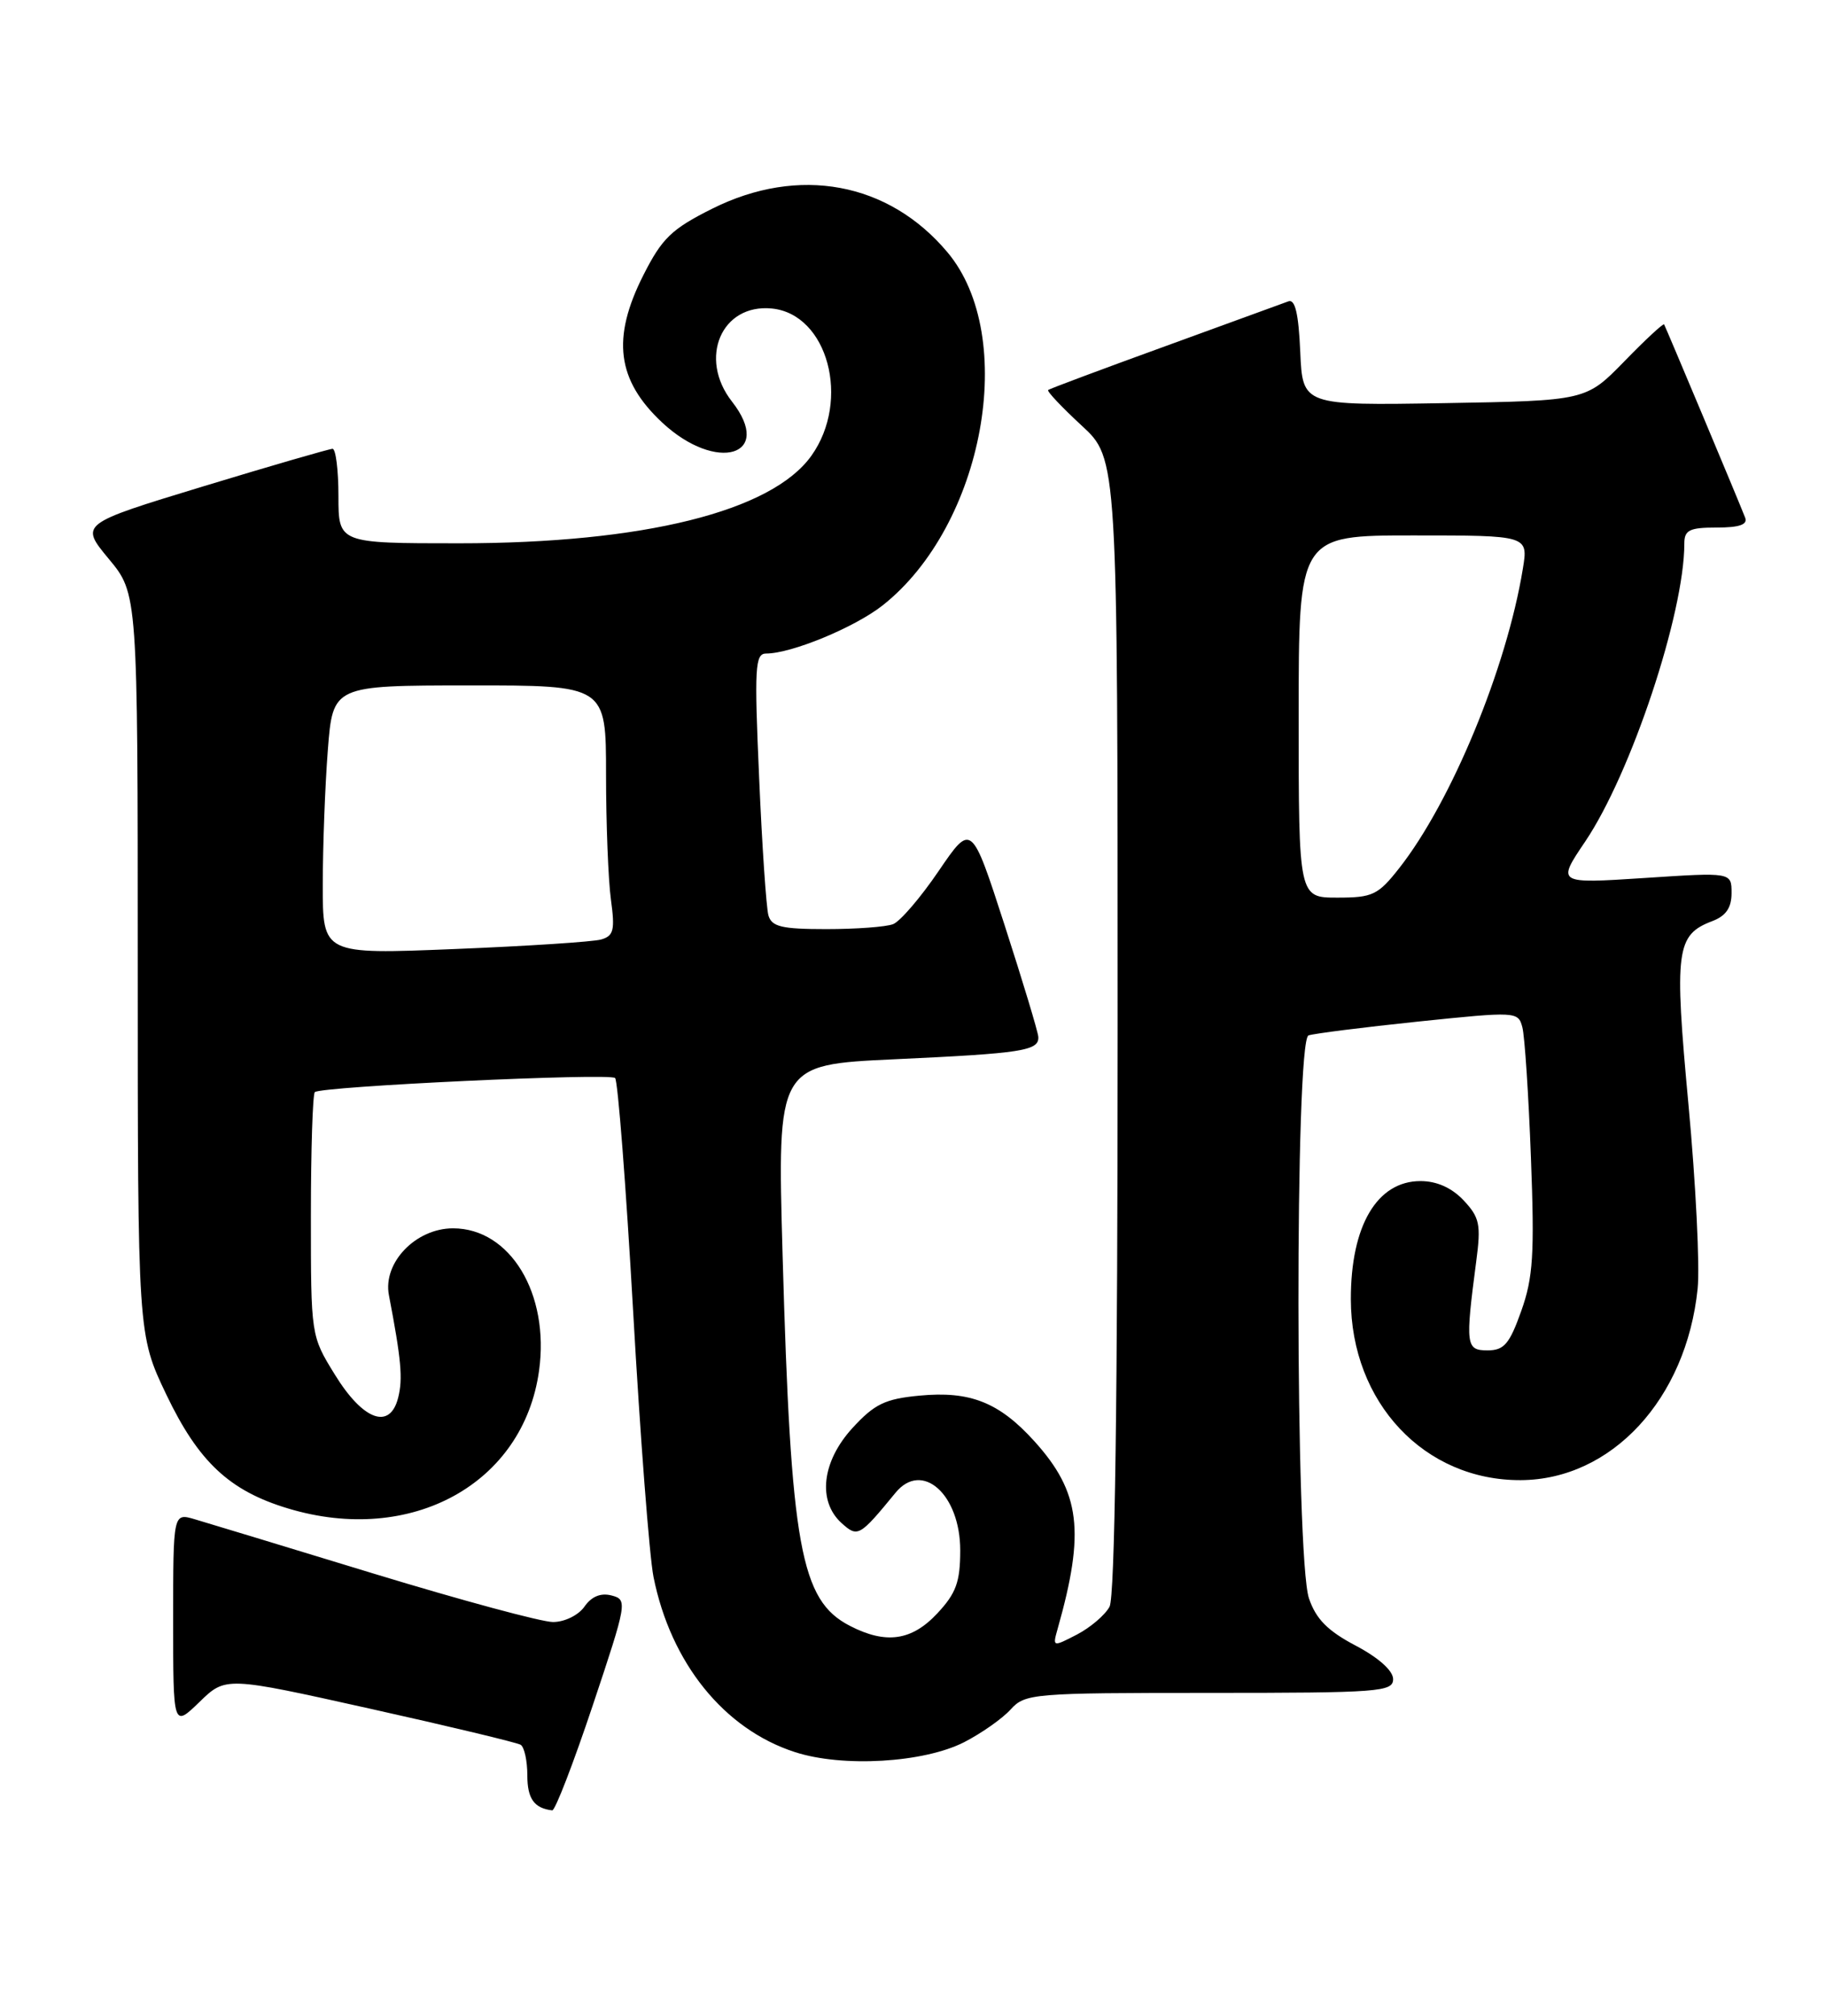 <?xml version="1.0" encoding="UTF-8" standalone="no"?>
<!DOCTYPE svg PUBLIC "-//W3C//DTD SVG 1.1//EN" "http://www.w3.org/Graphics/SVG/1.1/DTD/svg11.dtd" >
<svg xmlns="http://www.w3.org/2000/svg" xmlns:xlink="http://www.w3.org/1999/xlink" version="1.1" viewBox="0 0 232 256">
 <g >
 <path fill="currentColor"
d=" M 75.31 216.59 C 79.68 203.52 79.74 203.16 77.71 202.63 C 76.33 202.27 75.16 202.75 74.26 204.04 C 73.49 205.14 71.73 206.00 70.26 206.00 C 68.82 206.00 58.61 203.24 47.57 199.88 C 36.53 196.51 26.26 193.39 24.75 192.95 C 22.00 192.14 22.00 192.14 22.00 205.77 C 22.00 219.39 22.00 219.39 25.34 216.16 C 28.67 212.92 28.67 212.92 46.99 217.00 C 57.06 219.24 65.69 221.31 66.15 221.59 C 66.62 221.88 67.00 223.63 67.00 225.48 C 67.00 228.43 67.86 229.65 70.16 229.92 C 70.53 229.96 72.84 223.97 75.31 216.59 Z  M 122.50 221.26 C 124.70 220.13 127.36 218.26 128.40 217.11 C 130.24 215.08 131.19 215.00 153.65 215.00 C 175.22 215.00 177.00 214.87 177.00 213.25 C 177.00 212.18 175.15 210.53 172.25 209.00 C 168.69 207.13 167.20 205.62 166.31 203.00 C 164.56 197.88 164.51 132.11 166.25 131.50 C 166.94 131.26 173.21 130.47 180.19 129.74 C 192.66 128.45 192.89 128.46 193.42 130.46 C 193.72 131.58 194.21 139.03 194.51 147.00 C 194.98 159.32 194.79 162.25 193.28 166.50 C 191.79 170.69 191.10 171.50 189.00 171.50 C 186.24 171.50 186.16 170.86 187.56 160.20 C 188.18 155.52 188.00 154.63 185.96 152.45 C 184.45 150.85 182.55 150.00 180.48 150.00 C 174.96 150.00 171.62 155.66 171.63 165.00 C 171.65 178.12 180.97 188.04 193.22 187.98 C 204.77 187.92 214.25 177.67 215.69 163.67 C 215.98 160.83 215.46 150.32 214.53 140.33 C 212.70 120.65 212.95 118.73 217.56 116.98 C 219.29 116.32 220.00 115.29 220.00 113.42 C 220.00 110.78 220.00 110.78 208.90 111.51 C 197.79 112.23 197.79 112.23 201.41 106.87 C 207.23 98.24 214.00 77.91 214.00 69.04 C 214.00 67.32 214.64 67.00 218.11 67.00 C 220.98 67.00 222.07 66.63 221.73 65.75 C 220.95 63.72 211.63 41.53 211.43 41.20 C 211.32 41.04 209.04 43.15 206.37 45.90 C 201.50 50.89 201.50 50.89 183.50 51.20 C 165.50 51.50 165.50 51.50 165.20 44.66 C 164.99 39.85 164.55 37.96 163.70 38.27 C 163.04 38.52 155.97 41.09 148.00 43.99 C 140.03 46.88 133.35 49.38 133.17 49.53 C 132.99 49.69 134.91 51.72 137.42 54.04 C 142.00 58.25 142.00 58.25 142.00 130.19 C 142.00 177.62 141.65 202.79 140.97 204.06 C 140.40 205.11 138.54 206.70 136.83 207.59 C 133.74 209.19 133.72 209.18 134.38 206.85 C 137.88 194.50 137.27 189.52 131.44 183.06 C 126.95 178.09 123.25 176.63 116.80 177.25 C 112.45 177.66 111.10 178.32 108.31 181.36 C 104.42 185.61 103.84 190.64 106.92 193.43 C 108.98 195.29 109.20 195.16 113.79 189.57 C 117.16 185.47 122.00 189.79 122.00 196.89 C 122.00 200.91 121.48 202.34 119.10 204.89 C 115.84 208.39 112.55 208.85 107.97 206.48 C 101.70 203.24 100.48 196.52 99.43 159.36 C 98.75 135.22 98.75 135.22 113.63 134.53 C 129.89 133.78 132.04 133.45 131.92 131.68 C 131.88 131.03 129.95 124.65 127.64 117.50 C 123.43 104.50 123.43 104.50 119.26 110.62 C 116.97 113.99 114.36 117.03 113.47 117.37 C 112.57 117.72 108.75 118.00 104.99 118.00 C 99.32 118.00 98.05 117.70 97.63 116.25 C 97.36 115.29 96.82 107.41 96.45 98.75 C 95.83 84.75 95.93 83.00 97.34 83.00 C 100.57 83.00 108.61 79.67 112.15 76.88 C 125.01 66.72 129.40 42.76 120.37 32.03 C 112.88 23.12 101.48 21.02 90.50 26.50 C 85.32 29.09 84.12 30.25 81.75 34.93 C 77.68 42.96 78.37 48.29 84.15 53.68 C 91.06 60.11 98.39 57.89 93.00 51.00 C 88.69 45.49 91.67 38.55 98.06 39.18 C 105.17 39.88 108.12 50.83 103.09 57.88 C 98.05 64.95 81.75 69.00 58.32 69.00 C 43.00 69.00 43.00 69.00 43.00 63.00 C 43.00 59.70 42.66 57.00 42.25 57.00 C 41.84 57.01 34.44 59.15 25.82 61.77 C 10.14 66.54 10.14 66.54 13.82 70.98 C 17.50 75.41 17.50 75.41 17.50 122.46 C 17.50 169.50 17.50 169.50 21.13 177.11 C 25.22 185.66 29.15 189.34 36.61 191.58 C 52.24 196.29 66.51 188.45 68.49 174.07 C 69.84 164.29 64.82 156.00 57.56 156.00 C 52.82 156.00 48.63 160.36 49.41 164.47 C 50.98 172.67 51.20 175.09 50.59 177.50 C 49.55 181.65 46.13 180.41 42.54 174.57 C 39.50 169.65 39.50 169.63 39.50 154.40 C 39.50 146.02 39.73 138.96 40.00 138.70 C 40.79 137.97 77.42 136.25 78.15 136.91 C 78.50 137.23 79.53 150.55 80.44 166.50 C 81.34 182.45 82.51 197.65 83.03 200.27 C 85.22 211.21 92.00 219.61 101.00 222.52 C 107.07 224.49 117.36 223.88 122.50 221.26 Z  M 41.01 112.36 C 41.01 107.49 41.30 99.80 41.65 95.28 C 42.29 87.06 42.29 87.06 59.65 87.05 C 77.00 87.04 77.00 87.04 77.00 98.38 C 77.00 104.62 77.28 111.76 77.62 114.25 C 78.15 118.13 77.97 118.86 76.37 119.32 C 75.34 119.61 66.96 120.16 57.75 120.53 C 41.00 121.21 41.00 121.21 41.01 112.36 Z  M 165.00 91.00 C 165.00 68.00 165.00 68.00 179.59 68.00 C 194.18 68.00 194.18 68.00 193.48 72.25 C 191.42 84.86 184.40 101.83 177.78 110.25 C 175.09 113.67 174.41 114.00 169.92 114.00 C 165.00 114.00 165.00 114.00 165.00 91.00 Z "/>
</g>
</svg>
